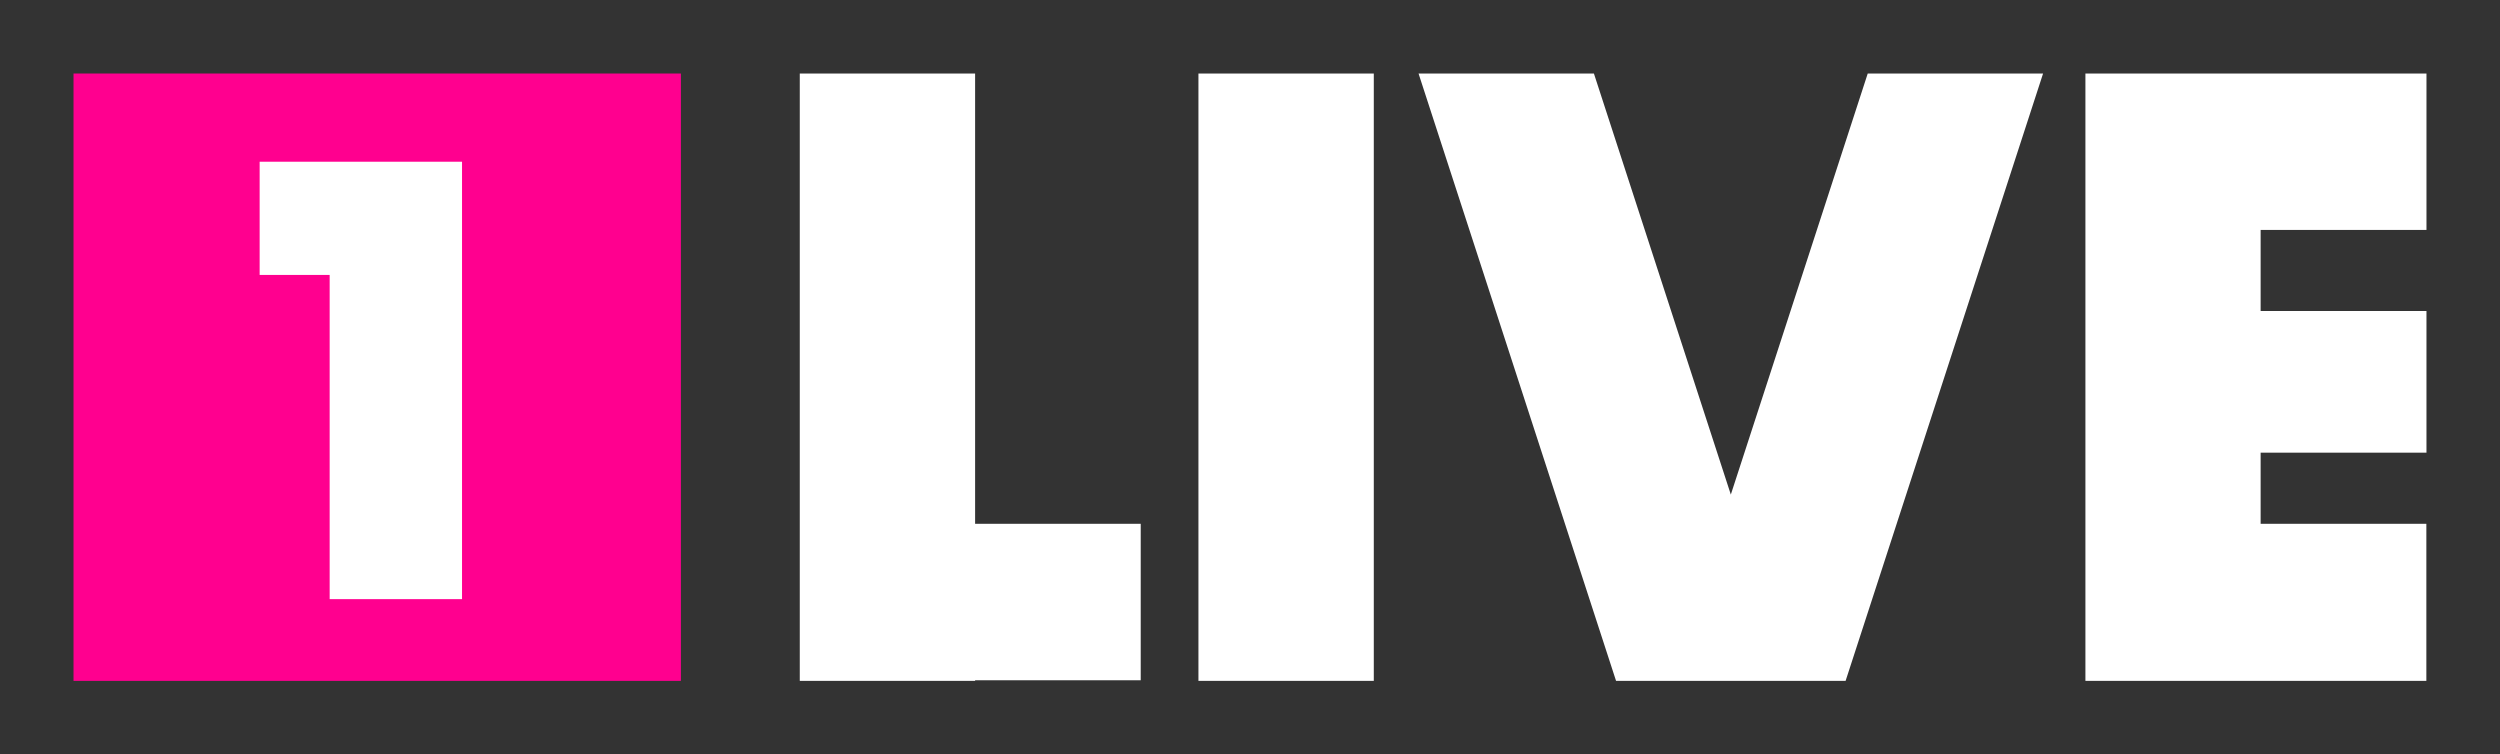 <?xml version="1.0" encoding="utf-8"?>
<!-- Generator: Adobe Illustrator 16.0.0, SVG Export Plug-In . SVG Version: 6.00 Build 0)  -->
<!DOCTYPE svg PUBLIC "-//W3C//DTD SVG 1.1//EN" "http://www.w3.org/Graphics/SVG/1.1/DTD/svg11.dtd">
<svg version="1.1" id="svg1887" xmlns:svg="http://www.w3.org/2000/svg"
	 xmlns="http://www.w3.org/2000/svg" xmlns:xlink="http://www.w3.org/1999/xlink" x="0px" y="0px" width="602.361px"
	 height="181.771px" viewBox="0 0 602.361 181.771" enable-background="new 0 0 602.361 181.771" xml:space="preserve">
<rect x="0" y="0" width="602.361" height="181.771" fill="#333333" stroke="none"/>
<g id="layer1">
	<g id="g1898" transform="translate(-470.248,-12.905)">
		<polygon id="_47951704" fill="#FF008F" points="487.964,176.962 634.307,176.962 634.307,30.62 487.964,30.62 		"/>
		<polygon id="_47950648" fill="#FFFFFF" points="532.807,51.871 532.807,79.148 549.677,79.148 549.677,157.263 581.571,157.263 
			581.571,51.871 		"/>
		<path id="_48206424" fill="#FFFFFF" d="M1054.893,68.309V30.62h-82.176v146.341h82.148v-37.846h-39.93v-17.134h39.957V87.844
			h-39.957V68.309H1054.893z M920.267,30.62L887.28,132.071L854.292,30.62h-42.254l47.59,146.341h55.305L962.515,30.62H920.267
			L920.267,30.62z M759.004,176.962h42.252V30.62h-42.252V176.962z M745.099,139.116h-39.904V30.62h-42.246v146.341h42.246v-0.153
			h39.904V139.116z"/>
	</g>
</g>
</svg>
